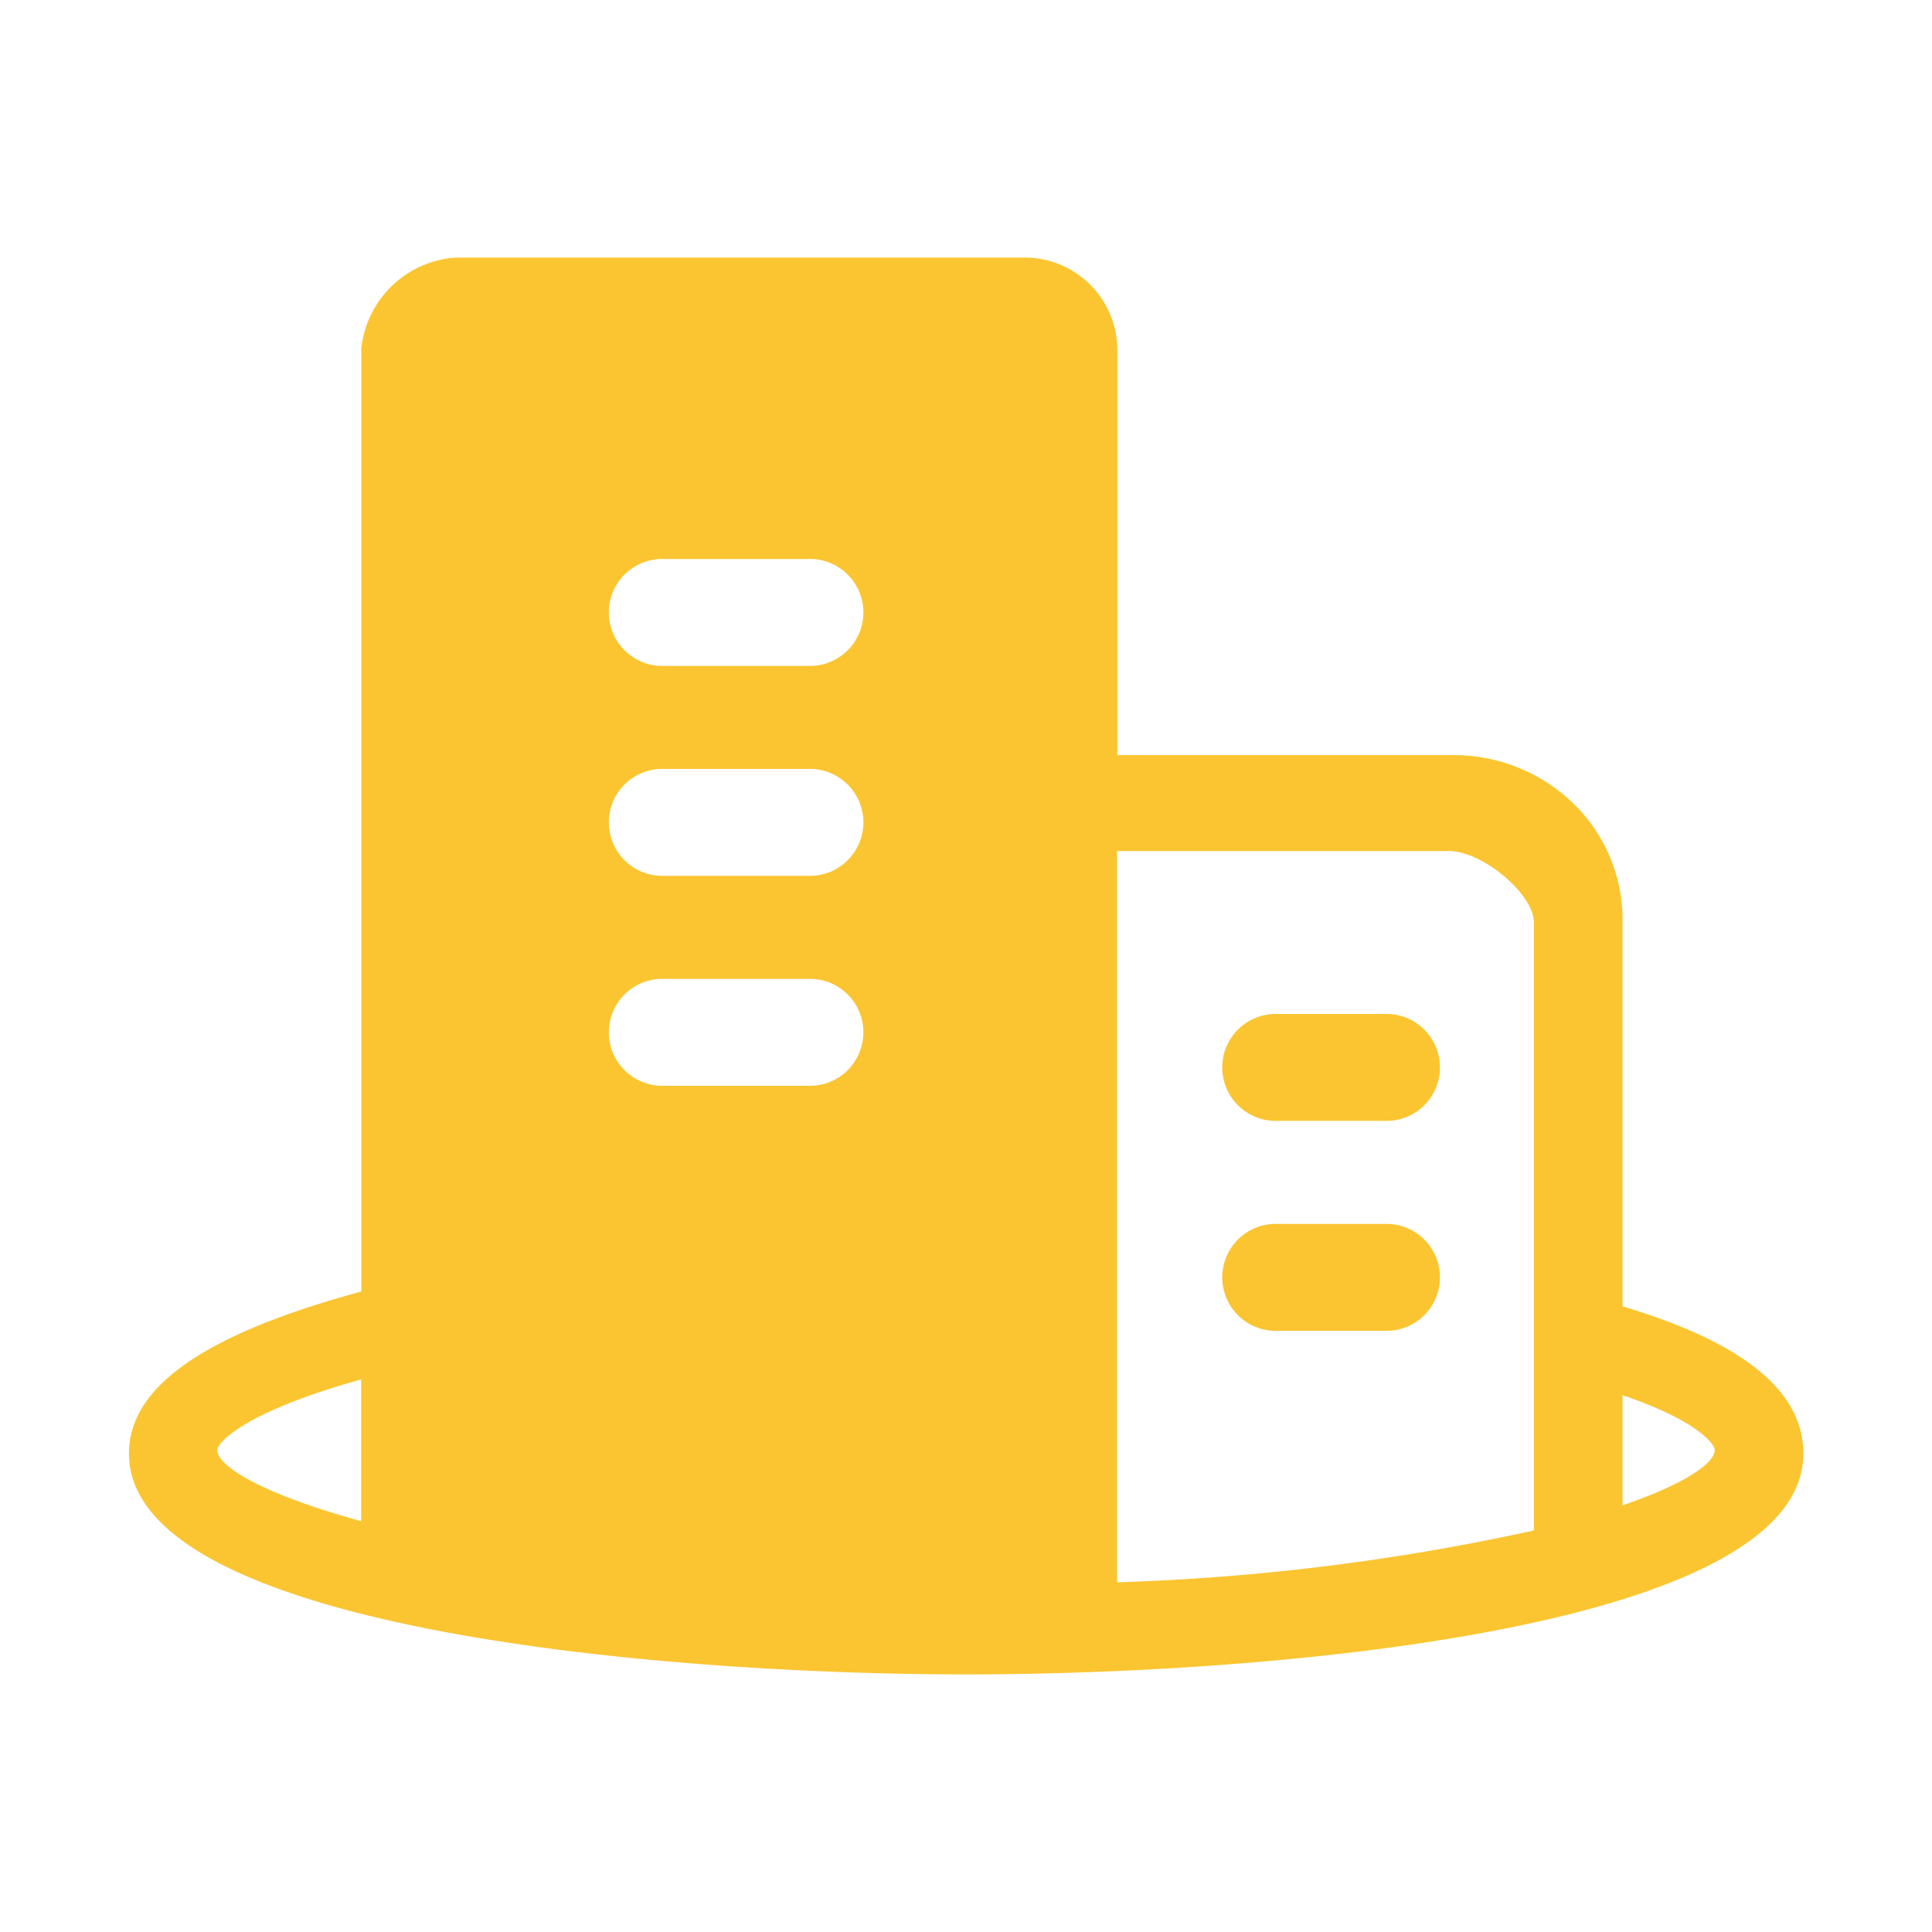 <svg xmlns="http://www.w3.org/2000/svg" width="60" height="60" viewBox="0 0 60 60">
<defs>
    <style>
      .cls-1 {
        fill: #fbc531;
        fill-rule: evenodd;
      }
    </style>
  </defs>
  <path id="icon_wy_32" class="cls-1" d="M240.674,2321.81H244a1.661,1.661,0,1,0,0-3.32h-3.321A1.661,1.661,0,1,0,240.674,2321.81Zm0,6.52H244a1.661,1.661,0,1,0,0-3.32h-3.321A1.661,1.661,0,1,0,240.674,2328.33Zm10.715-.76v-11.92a5.023,5.023,0,0,0-1.5-3.67,5.347,5.347,0,0,0-3.762-1.53H235.7v-12.57a2.876,2.876,0,0,0-2.864-2.88h-17.7a3.166,3.166,0,0,0-2.915,2.82,0.887,0.887,0,0,0,0,.11v29.18c-4.88,1.32-7.216,2.96-7.216,5.03,0,5.42,16.377,6.86,26,6.86s26-1.44,26-6.86C257,2330.16,255.065,2328.67,251.389,2327.57Zm-15.58-14.14H246c1.031,0,2.635,1.33,2.635,2.22v18.88a70.45,70.45,0,0,1-12.944,1.61v-22.71h0.117Zm-14.183-9.07h4.468a1.661,1.661,0,1,1,0,3.32h-4.468A1.661,1.661,0,1,1,221.626,2304.36Zm0,6.52h4.468a1.661,1.661,0,1,1,0,3.32h-4.468A1.661,1.661,0,1,1,221.626,2310.88Zm0,6.52h4.468a1.661,1.661,0,1,1,0,3.32h-4.468A1.661,1.661,0,1,1,221.626,2317.4Zm-13.879,14.63c0-.21.792-1.17,4.469-2.19v4.4C209.25,2333.43,207.747,2332.56,207.747,2332.03Zm43.642,1.72v-3.42c2.285,0.77,2.864,1.51,2.864,1.7C254.253,2332.45,253.288,2333.1,251.389,2333.75Z" transform="translate(-201 -2287)"/>
</svg>
